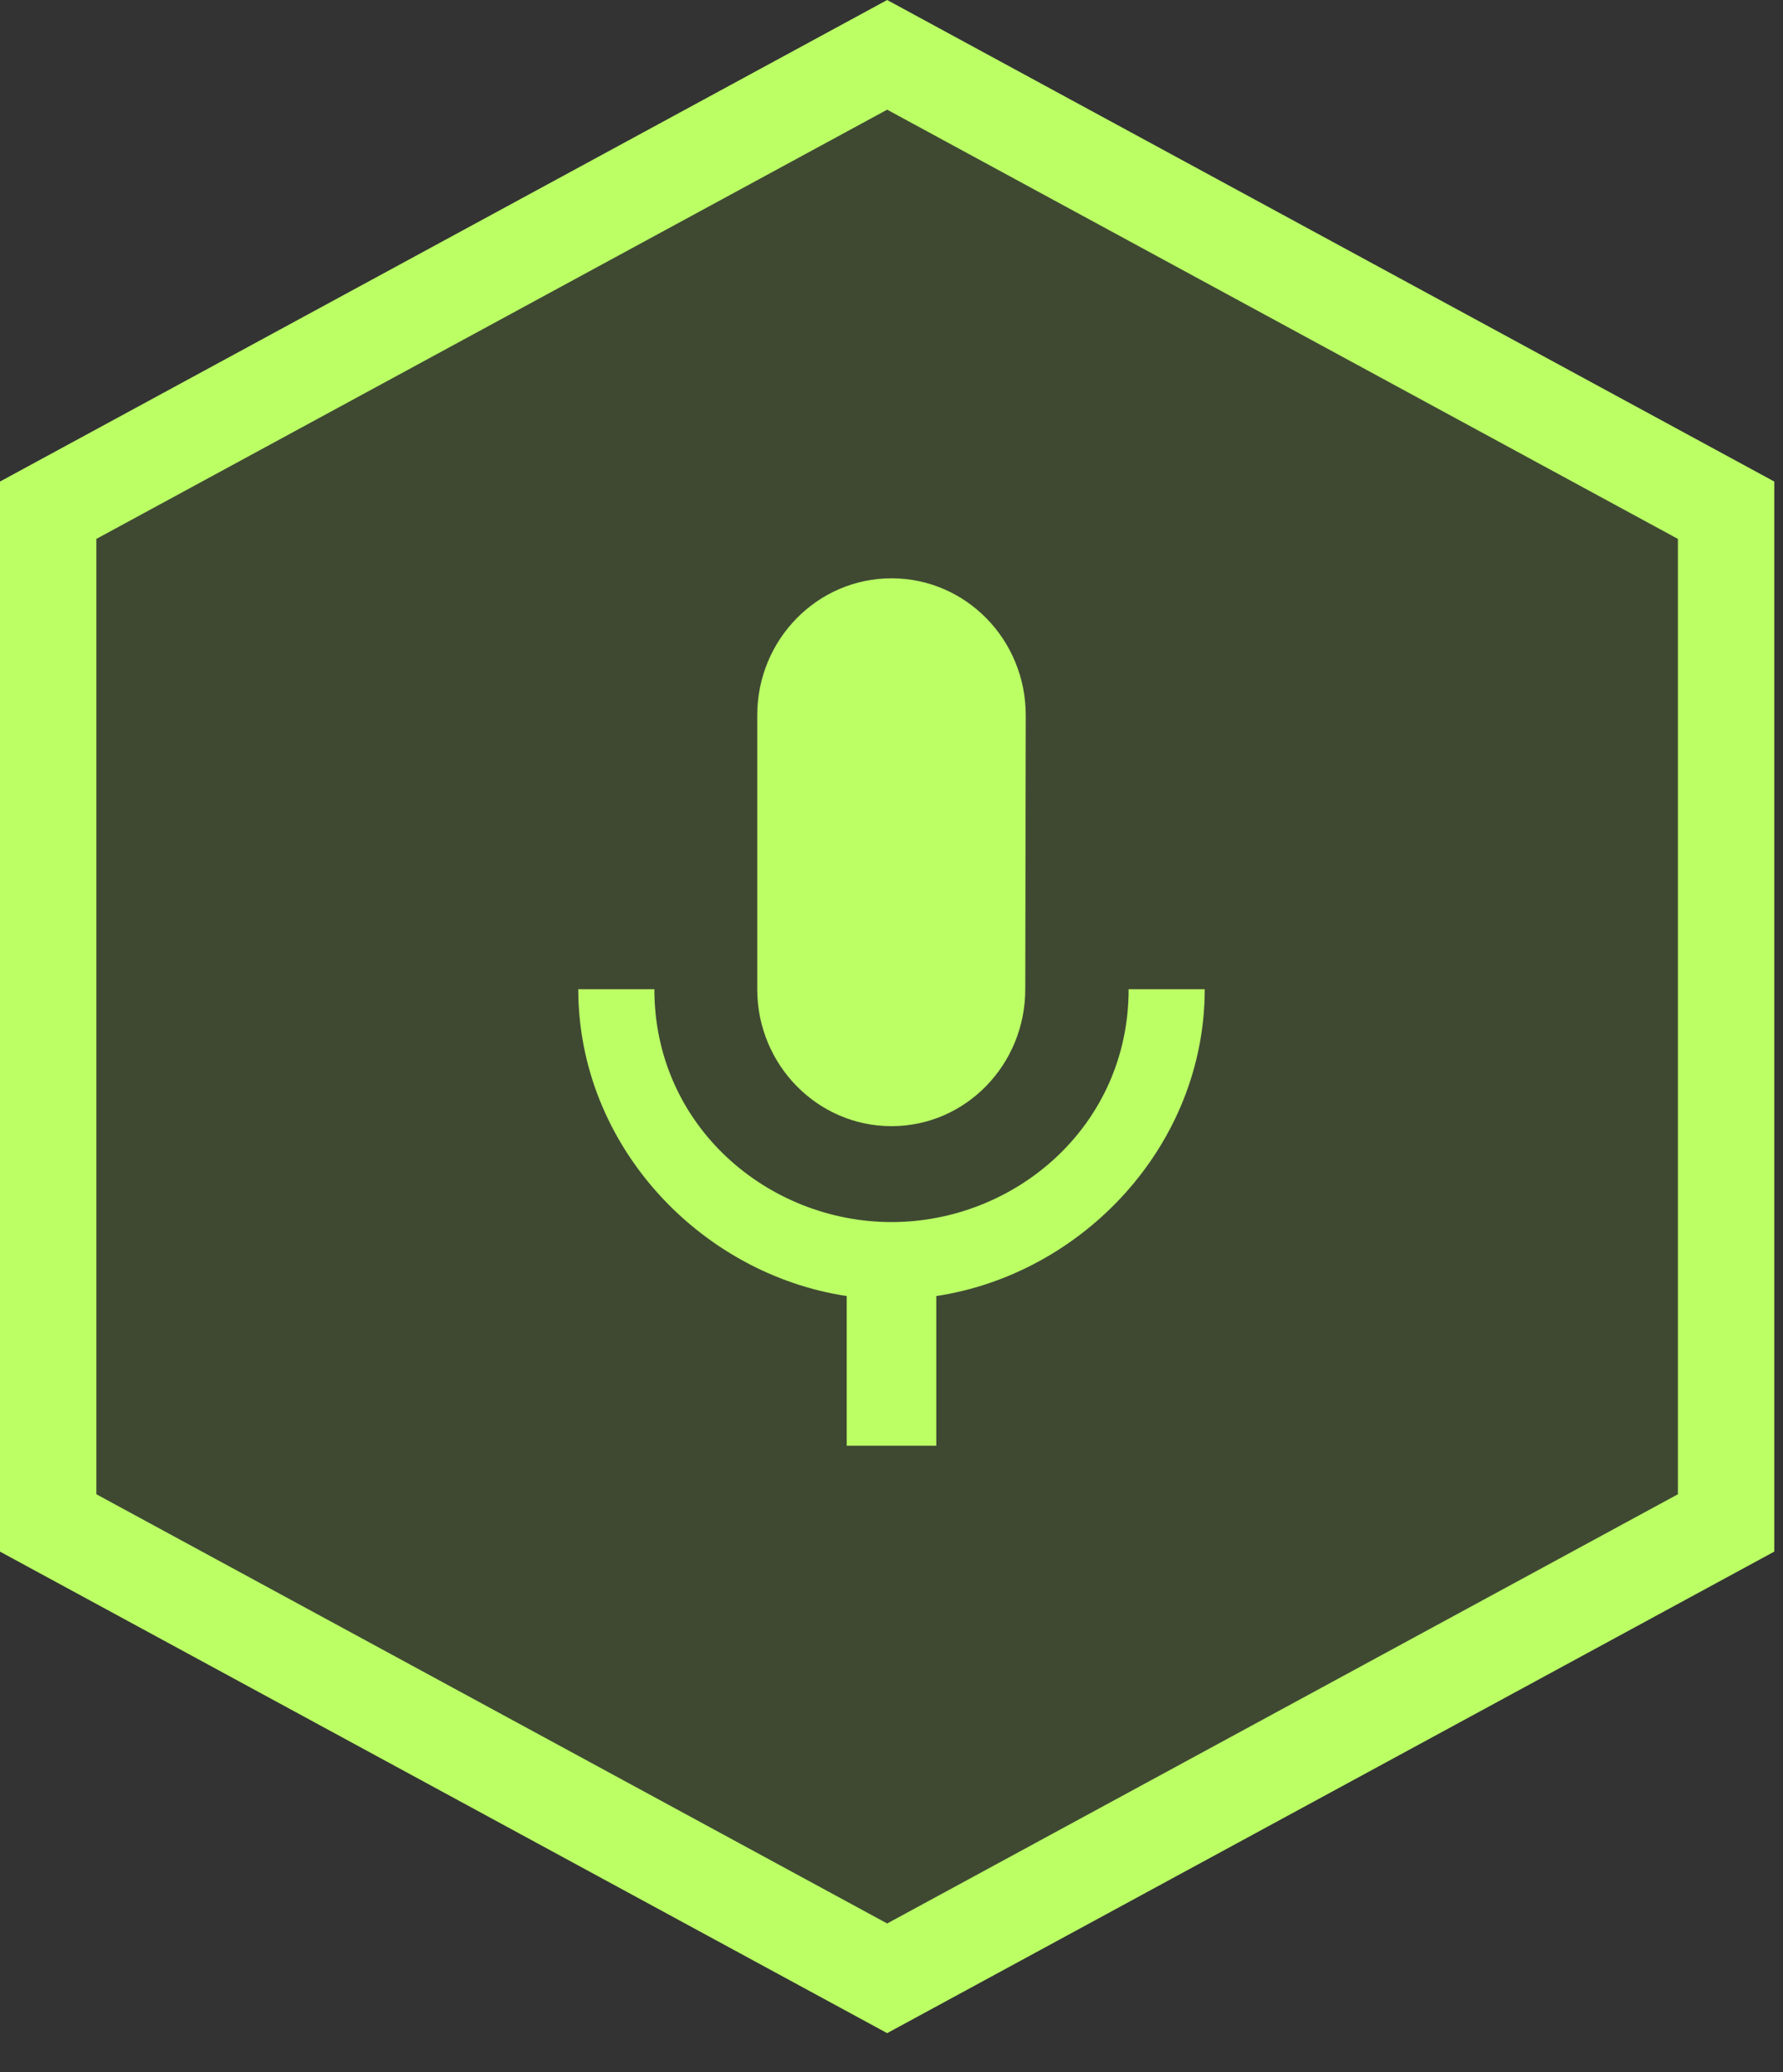 <svg width="37" height="43" viewBox="0 0 37 43" fill="none" xmlns="http://www.w3.org/2000/svg">
<rect x="0" y="0" width="37" height="43" fill="#333333" stroke="none"/>
<path d="M1 10.587L18.41 1.138L35.819 10.587V31.601L18.41 41.05L1 31.601V10.587Z" fill="#5B7D30" fill-opacity="0.3" stroke="#BBFF65" stroke-width="2"/>
<path d="M18.5 23.368C20.037 23.368 21.276 22.094 21.276 20.526L21.286 14.842C21.286 13.27 20.041 12 18.5 12C16.963 12 15.714 13.27 15.714 14.842V20.526C15.714 22.094 16.963 23.368 18.5 23.368ZM23.421 20.526C23.421 23.368 21.067 25.358 18.5 25.358C15.937 25.358 13.579 23.368 13.579 20.526H12C12 23.762 14.526 26.433 17.571 26.893V30H19.429V26.893C22.474 26.433 25 23.762 25 20.526H23.421Z" fill="#BBFF65"/>
</svg>
